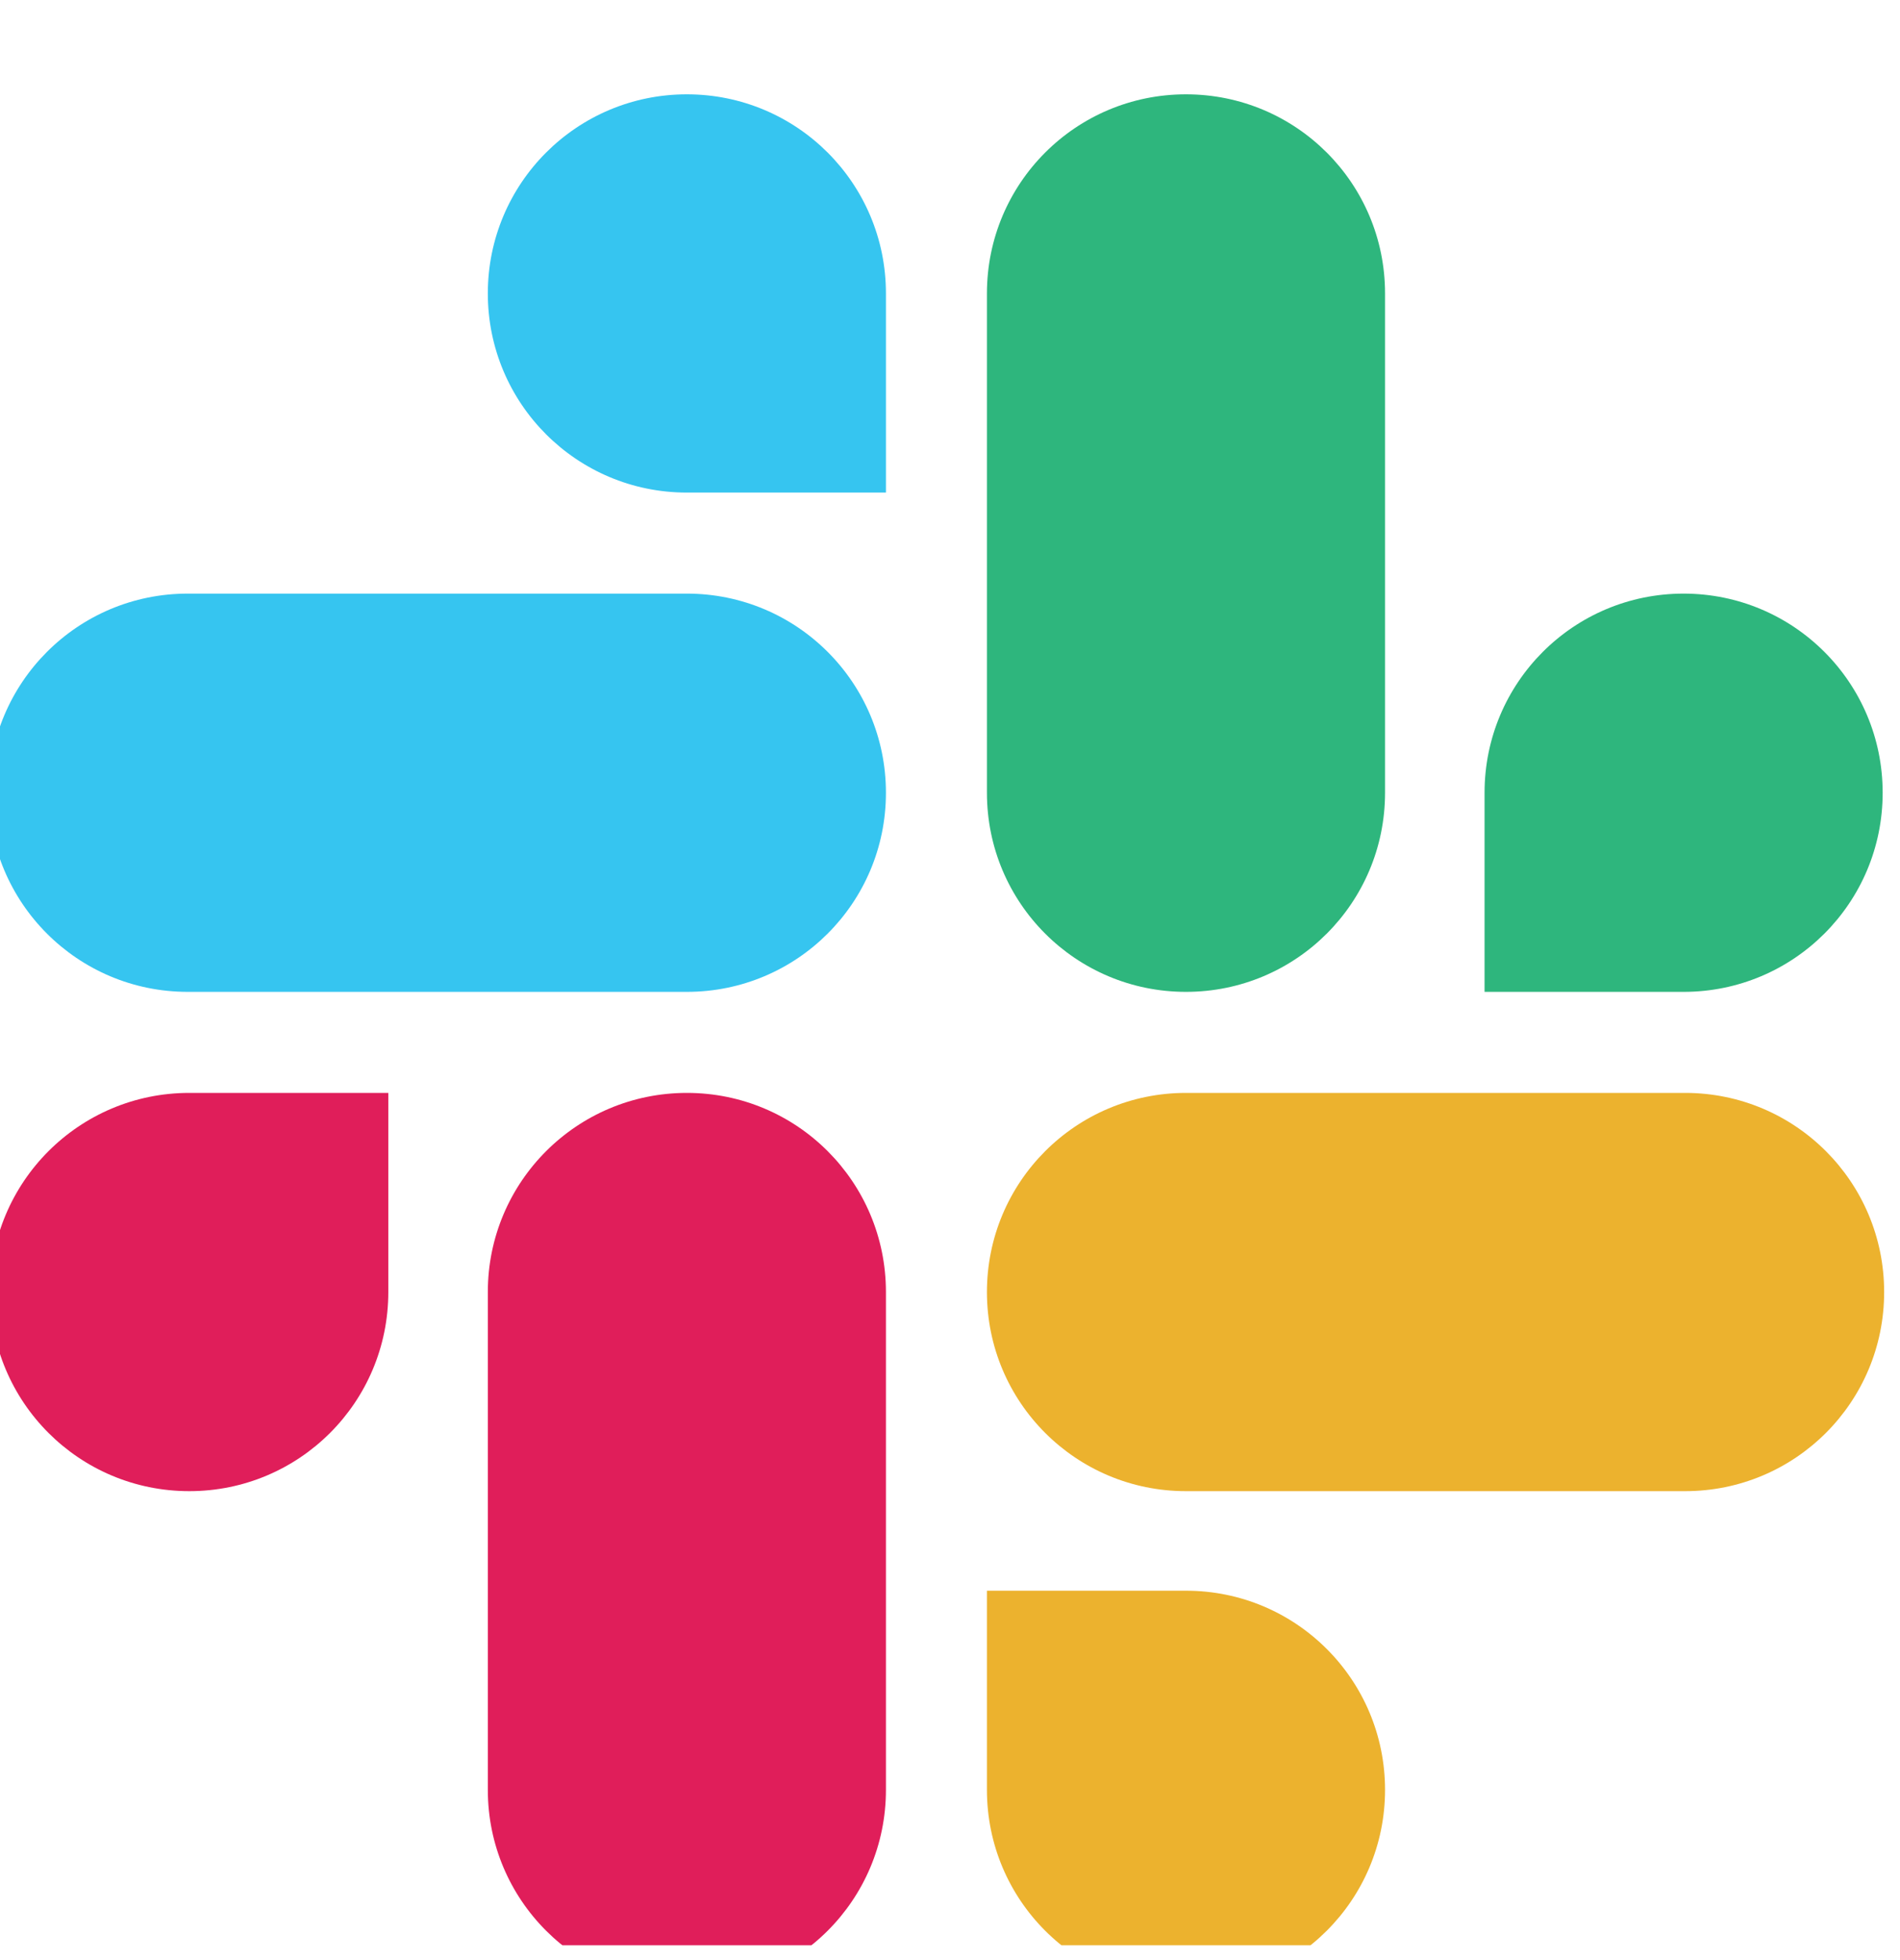 <svg width="32" height="33" viewBox="0 0 32 33" fill="none" xmlns="http://www.w3.org/2000/svg">
<g clip-path="url(#clip0_4_1294)">
<path d="M6.54 21.753C6.54 23.607 5.042 25.105 3.188 25.105C1.334 25.105 -0.165 23.607 -0.165 21.753C-0.165 19.899 1.334 18.4 3.188 18.4H6.54L6.54 21.753ZM8.216 21.753C8.216 19.899 9.715 18.4 11.569 18.4C13.423 18.4 14.921 19.899 14.921 21.753V30.134C14.921 31.988 13.423 33.486 11.569 33.486C9.715 33.486 8.216 31.988 8.216 30.134V21.753Z" fill="#E01E5A"/>
<path d="M11.568 8.293C9.714 8.293 8.216 6.794 8.216 4.94C8.216 3.086 9.715 1.588 11.568 1.588C13.422 1.588 14.921 3.086 14.921 4.94V8.293L11.568 8.293ZM11.568 9.994C13.422 9.994 14.921 11.493 14.921 13.347C14.921 15.201 13.422 16.699 11.568 16.699H3.162C1.308 16.699 -0.19 15.201 -0.19 13.347C-0.19 11.493 1.308 9.994 3.162 9.994H11.568Z" fill="#36C5F0"/>
<path d="M25.003 13.347C25.003 11.493 26.502 9.994 28.355 9.994C30.209 9.994 31.708 11.493 31.708 13.347C31.708 15.201 30.209 16.699 28.355 16.699H25.003V13.347ZM23.327 13.347C23.327 15.201 21.828 16.699 19.974 16.699C18.12 16.699 16.622 15.201 16.622 13.347V4.94C16.622 3.086 18.12 1.588 19.974 1.588C21.828 1.588 23.327 3.086 23.327 4.94L23.327 13.347Z" fill="#2EB67D"/>
<path d="M19.974 26.781C21.828 26.781 23.327 28.28 23.327 30.134C23.327 31.988 21.828 33.486 19.974 33.486C18.12 33.486 16.622 31.988 16.622 30.134V26.781H19.974ZM19.974 25.105C18.12 25.105 16.622 23.607 16.622 21.753C16.622 19.899 18.12 18.4 19.975 18.4H28.381C30.235 18.4 31.733 19.899 31.733 21.753C31.733 23.607 30.235 25.105 28.381 25.105H19.974Z" fill="#ECB22E"/>
</g>
<defs>
<clipPath id="clip0_4_1294">
<rect width="32" height="32" fill="white" transform="translate(0 0.75)"/>
</clipPath>
</defs>
</svg>
